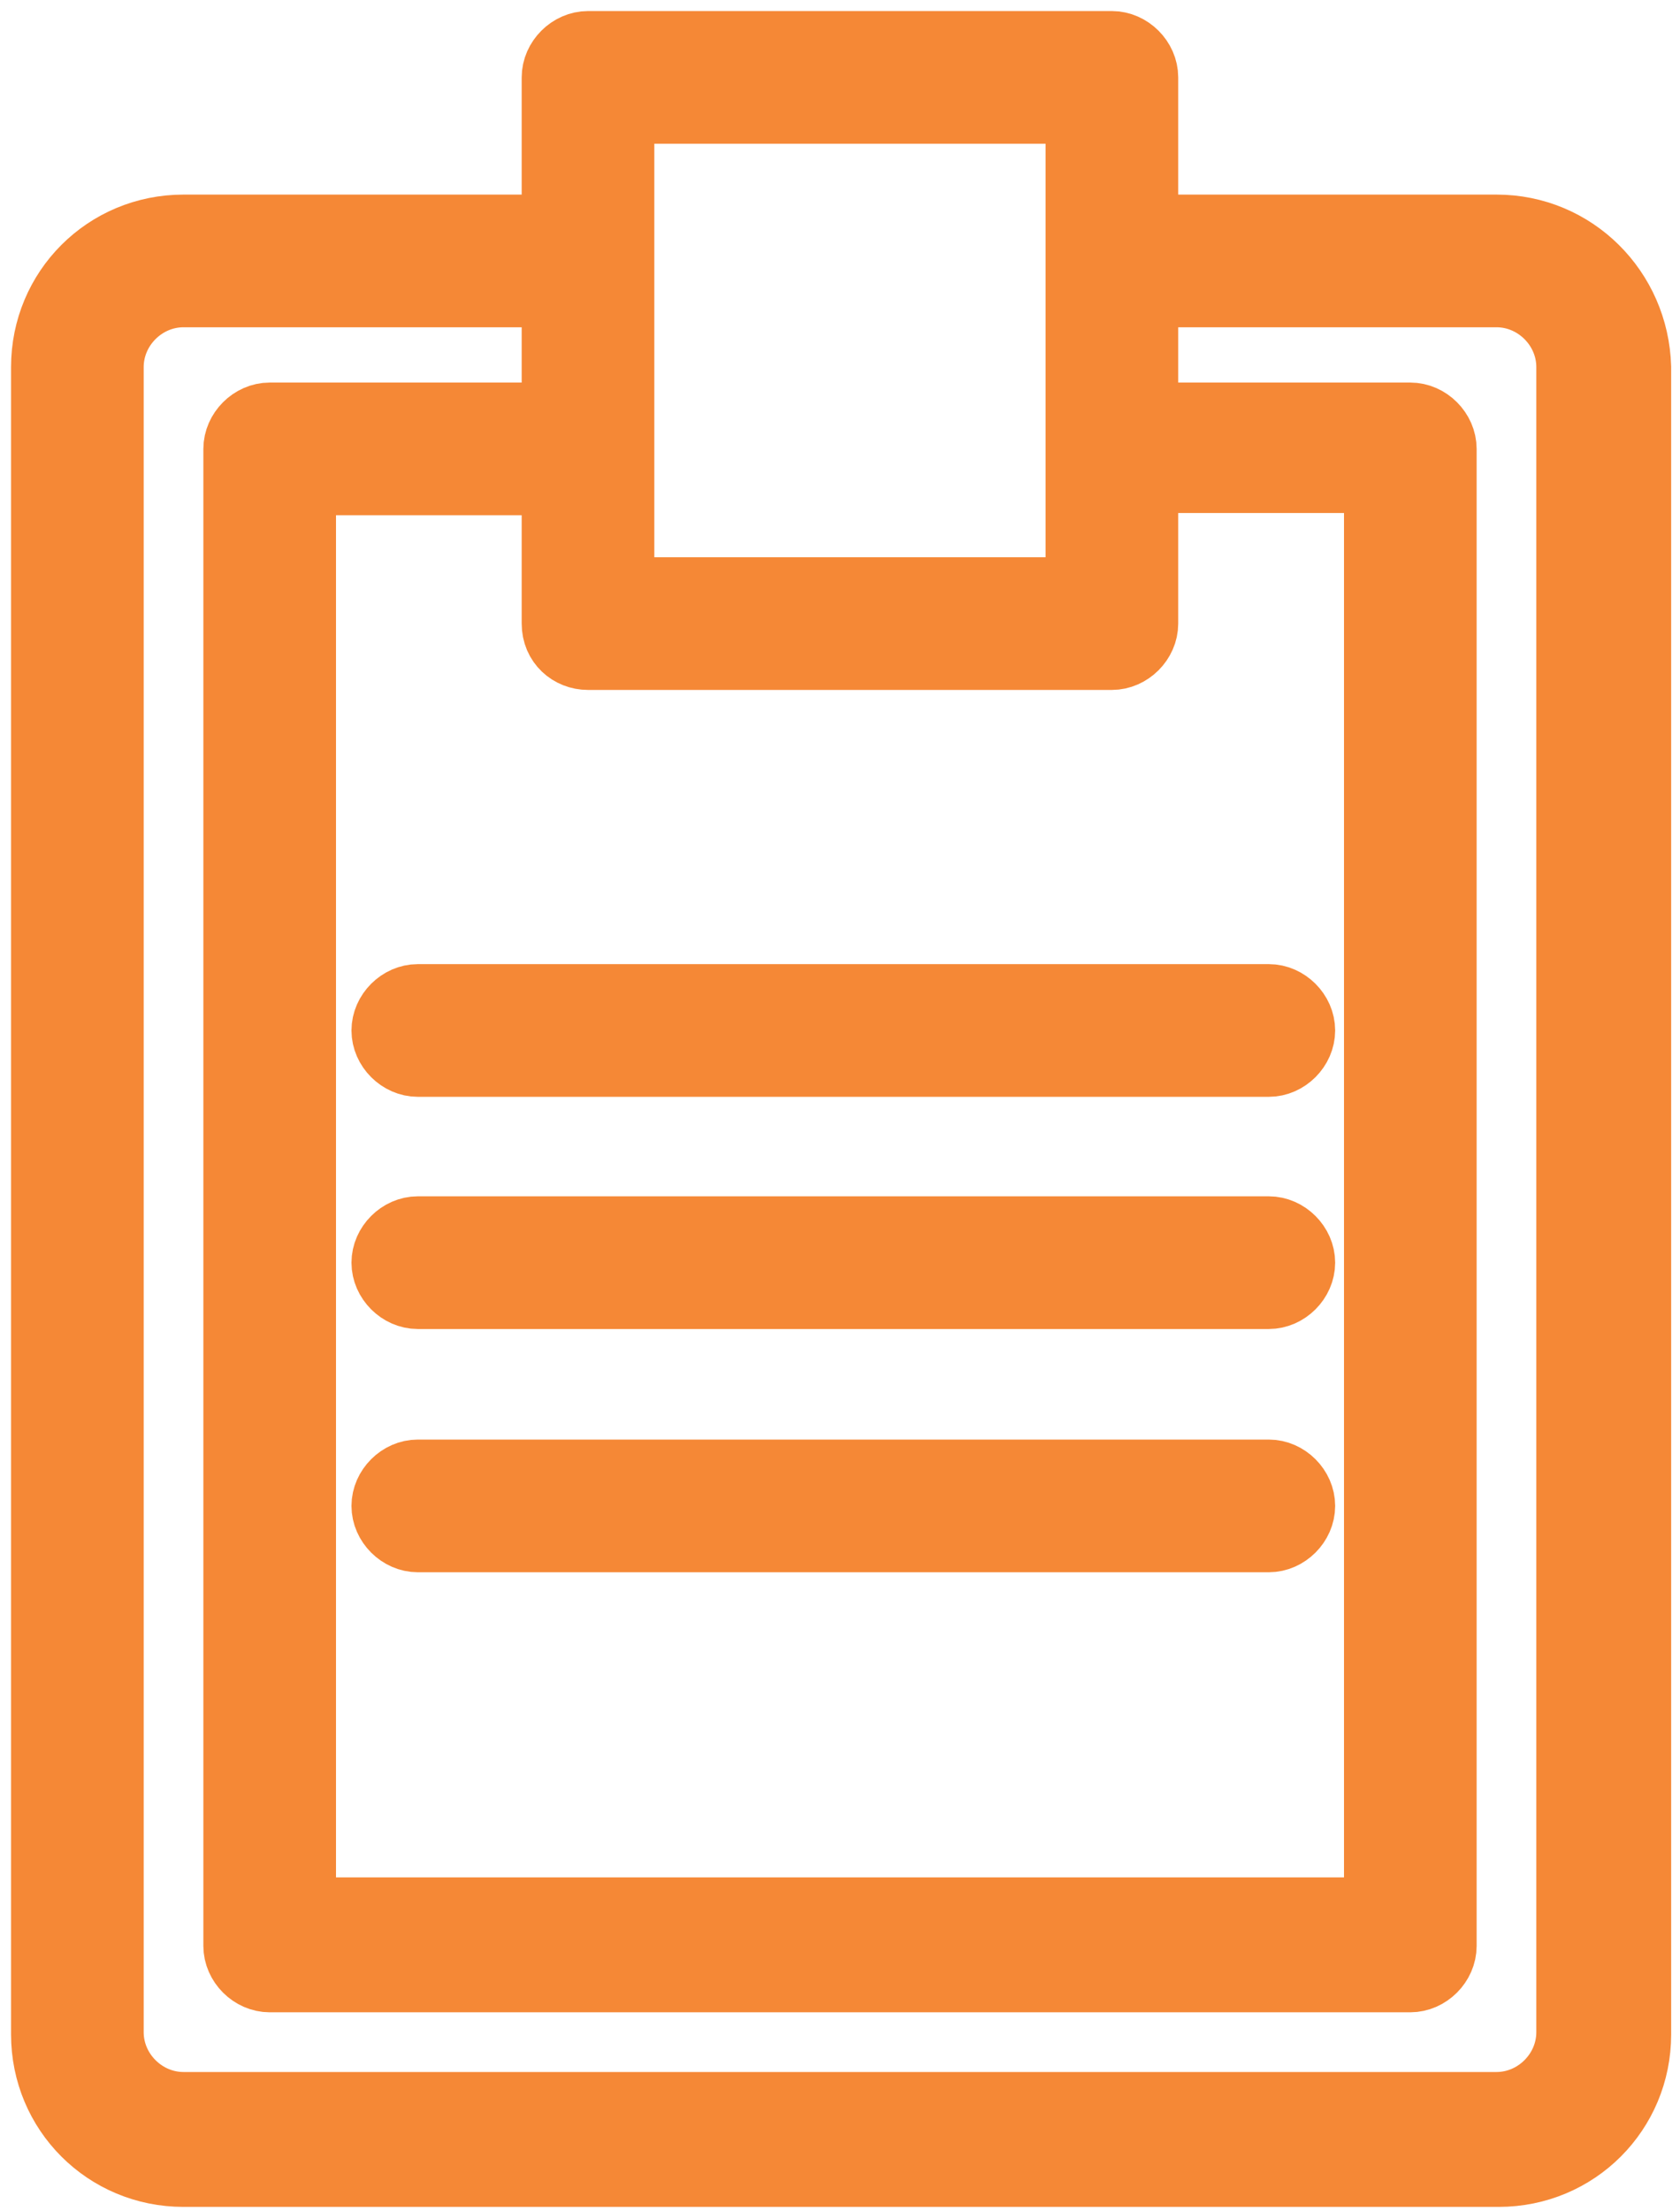 <svg width="76" height="100" viewBox="0 0 76 100" fill="none" xmlns="http://www.w3.org/2000/svg">
<path fill-rule="evenodd" clip-rule="evenodd" d="M67.7 10.3H51.8V3.5C51.8 2.7 51.1 2 50.3 2H26.6C25.8 2 25.1 2.7 25.1 3.5V10.3H8.3C4.8 10.3 2 13.1 2 16.6V92C2 95.5 4.8 98.3 8.3 98.3H67.8C71.3 98.3 74.1 95.5 74.1 92V16.6C74 13.1 71.2 10.3 67.7 10.3ZM26.6 29.7H50.3C51.1 29.7 51.8 29 51.8 28.2V21.7H62.3V86.4H13.7V21.8H25.1V28.2C25.1 29.1 25.8 29.7 26.6 29.7ZM48.8 5V26.7H28.1V5H48.8ZM71 91.9C71 93.7 69.5 95.2 67.7 95.2H8.3C6.5 95.2 5 93.7 5 91.9V16.6C5 14.8 6.5 13.3 8.3 13.3H25.1V18.8H12.2C11.4 18.8 10.7 19.5 10.7 20.3V88C10.7 88.8 11.4 89.5 12.2 89.5H63.8C64.6 89.5 65.3 88.8 65.3 88V20.3C65.3 19.5 64.6 18.8 63.8 18.8H51.8V13.3H67.7C69.5 13.3 71 14.8 71 16.6V91.9Z" fill="#F58836" stroke="#F58836" stroke-width="3"/>
<path fill-rule="evenodd" clip-rule="evenodd" d="M17.4 46.6C17.4 47.4 18.1 48.1 18.9 48.1H57.4C58.2 48.1 58.9 47.4 58.9 46.6C58.9 45.8 58.2 45.1 57.4 45.1H18.9C18.1 45.1 17.4 45.8 17.4 46.6ZM57.4 55.6H18.9C18.1 55.6 17.4 56.3 17.4 57.1C17.4 57.9 18.1 58.6 18.9 58.6H57.4C58.2 58.6 58.9 57.9 58.9 57.1C58.9 56.3 58.2 55.6 57.4 55.6ZM57.4 66.6H18.9C18.1 66.6 17.4 67.3 17.4 68.1C17.4 68.9 18.1 69.6 18.9 69.6H57.4C58.2 69.6 58.9 68.9 58.9 68.1C58.9 67.3 58.2 66.6 57.4 66.6Z" fill="#F58836" stroke="#F58836" stroke-width="3"/>
</svg>
